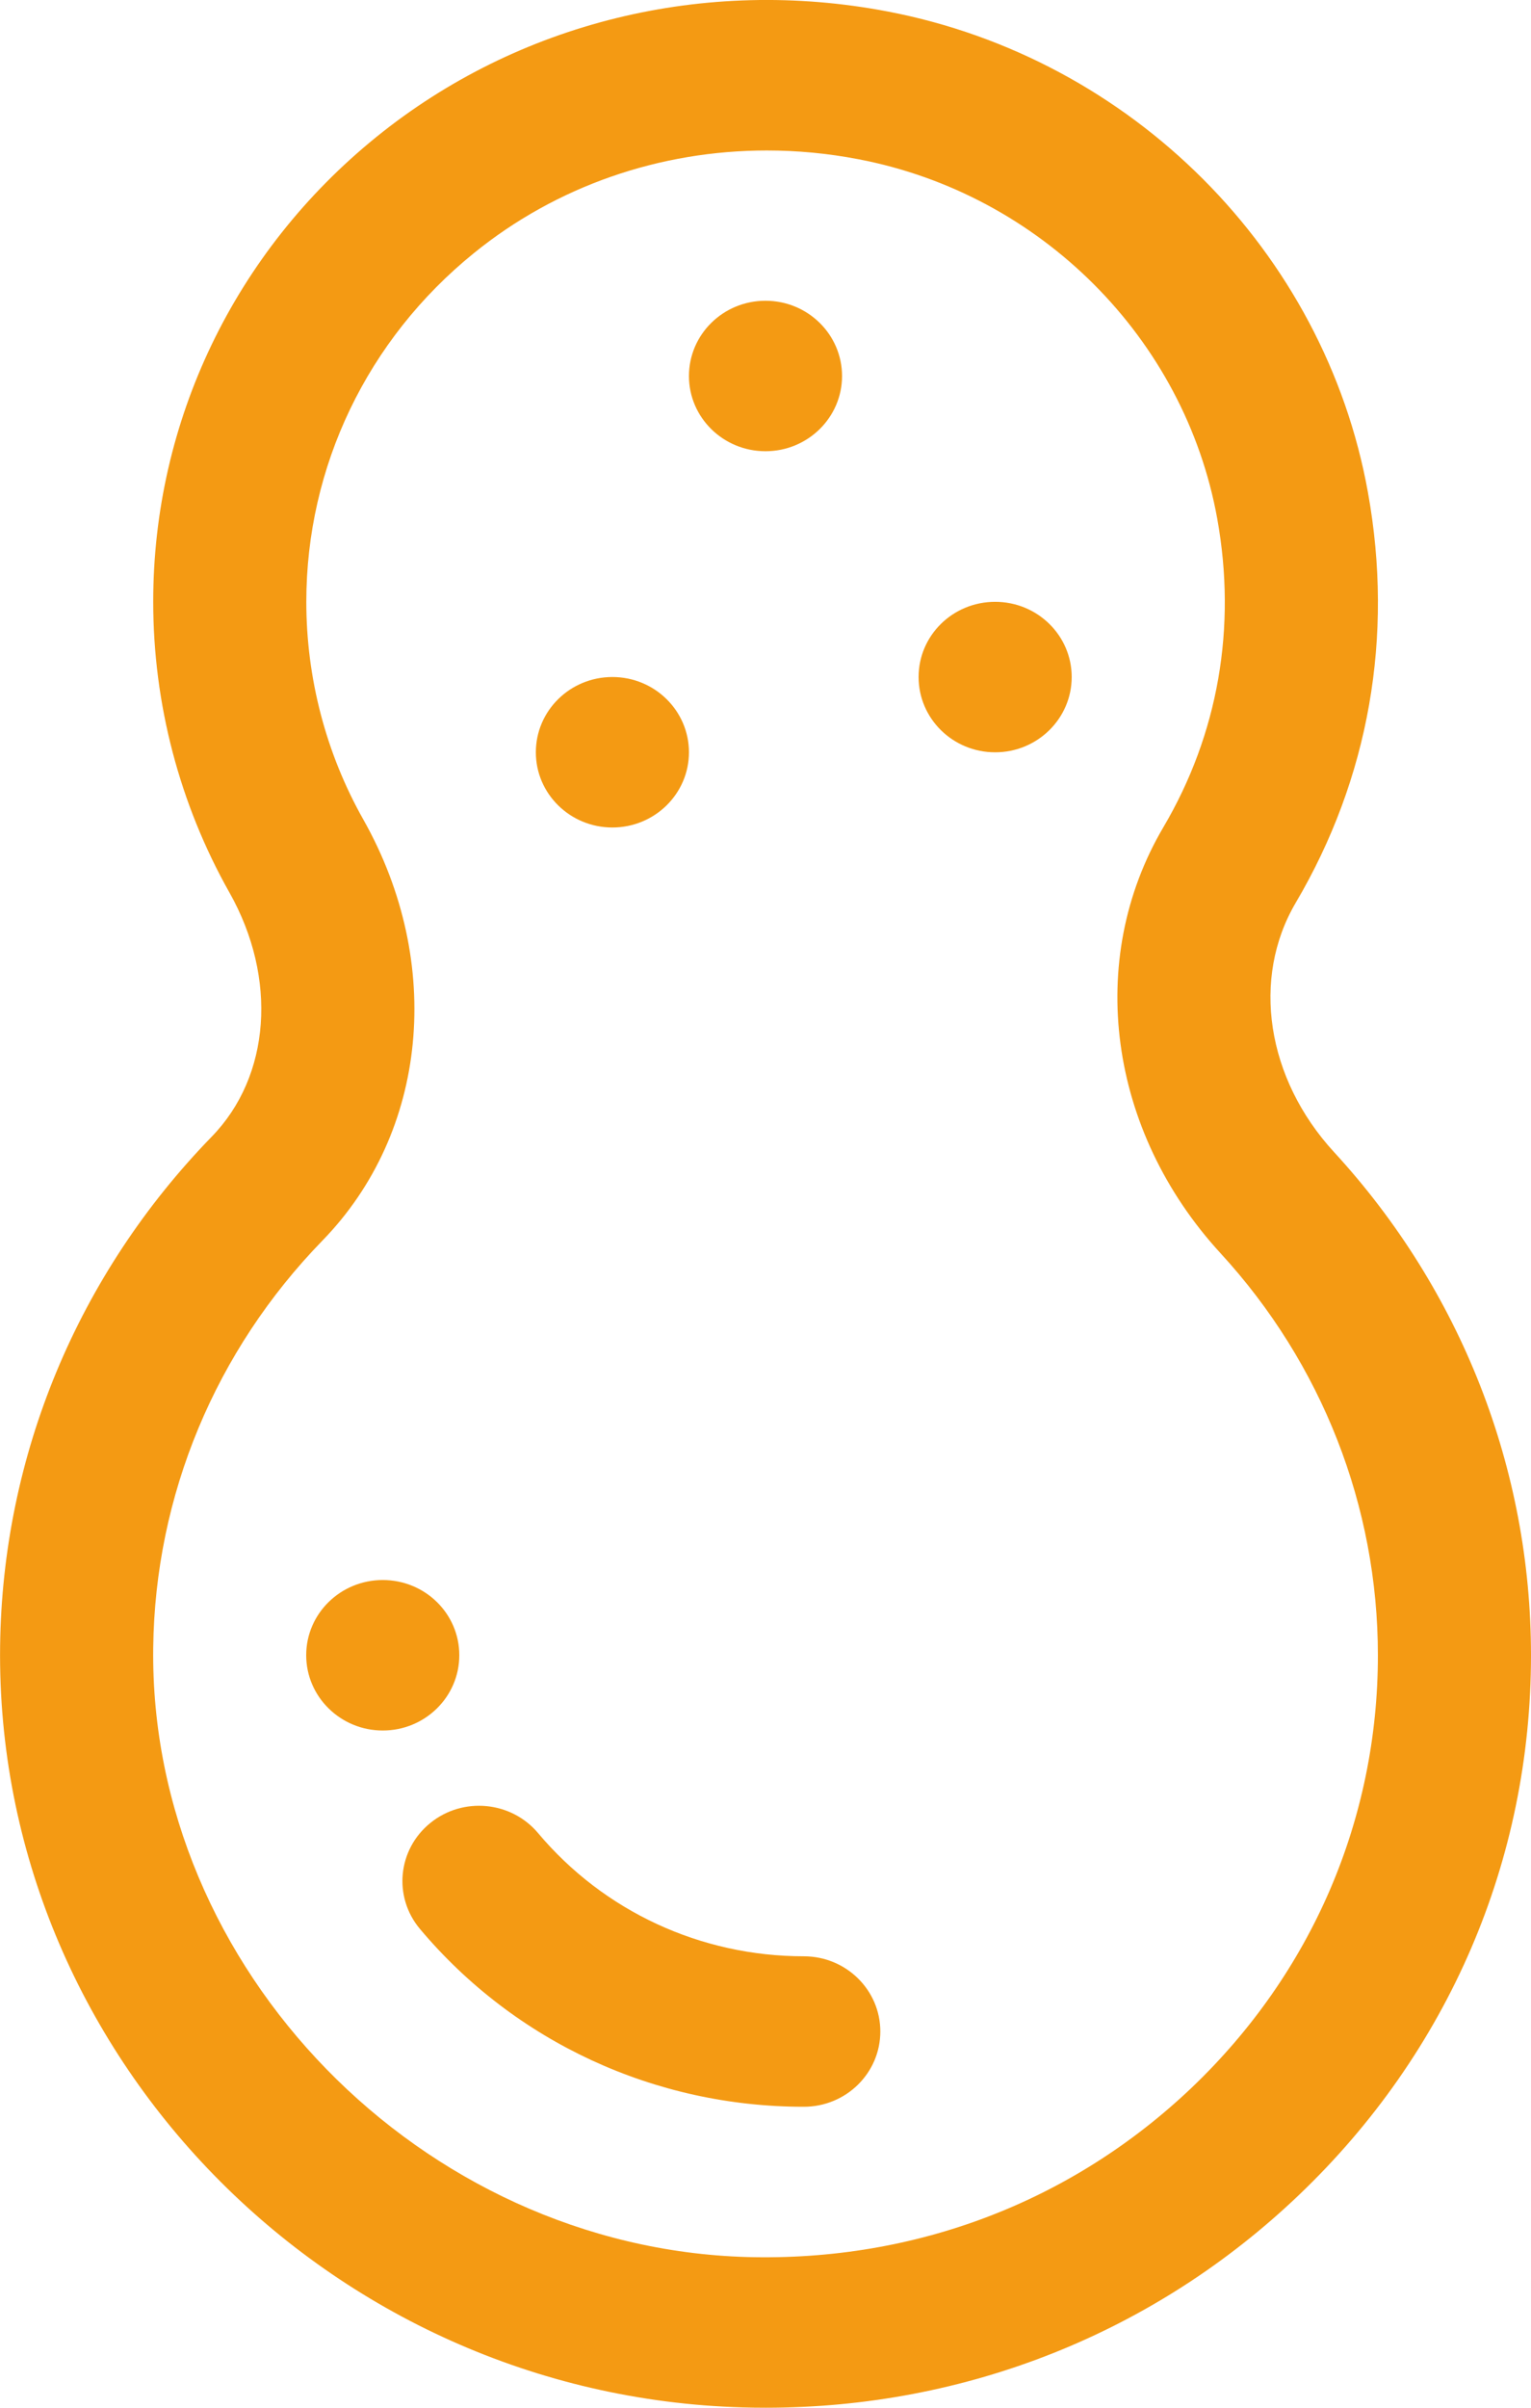 <svg width="14" height="22" viewBox="0 0 14 22" fill="none" xmlns="http://www.w3.org/2000/svg">
<g clip-path="url(#clip0)">
<path d="M7 4.123C7.386 4.123 7.7 3.815 7.7 3.436C7.7 3.056 7.386 2.748 7 2.748C6.613 2.748 6.3 3.056 6.3 3.436C6.3 3.815 6.613 4.123 7 4.123Z" fill="#F49A13"/>
<path d="M9.1 6.874C9.486 6.874 9.8 6.566 9.8 6.186C9.8 5.806 9.486 5.499 9.1 5.499C8.713 5.499 8.4 5.806 8.4 6.186C8.4 6.566 8.713 6.874 9.1 6.874Z" fill="#F49A13"/>
<path d="M5.6 7.561C5.986 7.561 6.3 7.253 6.3 6.874C6.3 6.494 5.986 6.186 5.6 6.186C5.213 6.186 4.9 6.494 4.9 6.874C4.9 7.253 5.213 7.561 5.6 7.561Z" fill="#F49A13"/>
<path d="M3.5 15.812C3.887 15.812 4.2 15.504 4.2 15.124C4.2 14.744 3.887 14.437 3.5 14.437C3.114 14.437 2.8 14.744 2.8 15.124C2.8 15.504 3.114 15.812 3.5 15.812Z" fill="#F49A13"/>
<path d="M7.35 17.875C6.407 17.875 5.521 17.464 4.92 16.749C4.674 16.457 4.233 16.415 3.935 16.657C3.636 16.899 3.594 17.332 3.84 17.625C4.708 18.658 5.988 19.25 7.35 19.25C7.737 19.25 8.05 18.942 8.05 18.562C8.05 18.183 7.737 17.875 7.35 17.875Z" fill="#F49A13"/>
<path d="M12.199 10.527C11.581 9.855 11.441 8.94 11.849 8.248C12.518 7.113 12.747 5.817 12.509 4.5C12.113 2.297 10.347 0.531 8.117 0.105C6.443 -0.215 4.737 0.203 3.441 1.252C2.144 2.302 1.401 3.85 1.401 5.498C1.401 6.429 1.642 7.348 2.099 8.157C2.539 8.938 2.474 9.833 1.937 10.385C0.711 11.645 0.023 13.297 0.001 15.039C-0.045 18.766 3 21.887 6.789 21.997C6.86 21.999 6.931 22 7.003 22C8.835 22 10.558 21.315 11.876 20.058C13.246 18.752 14 16.999 14 15.124C14 13.422 13.361 11.79 12.199 10.527ZM10.901 19.072C9.805 20.116 8.373 20.665 6.83 20.623C3.851 20.536 1.365 17.987 1.401 15.056C1.418 13.664 1.969 12.342 2.949 11.335C3.912 10.346 4.062 8.801 3.324 7.491C2.981 6.885 2.801 6.196 2.801 5.499C2.801 4.263 3.359 3.102 4.332 2.314C5.088 1.7 6.033 1.375 7.012 1.375C7.29 1.375 7.57 1.401 7.85 1.455C9.516 1.773 10.834 3.093 11.131 4.74C11.31 5.733 11.14 6.708 10.638 7.559C9.924 8.77 10.134 10.333 11.16 11.45C12.089 12.46 12.6 13.765 12.6 15.125C12.6 16.624 11.996 18.026 10.901 19.072Z" fill="#F49A13"/>
</g>
<defs>
<clipPath id="clip0">
<rect width="14" height="22" fill="white"/>
</clipPath>
</defs>
</svg>
